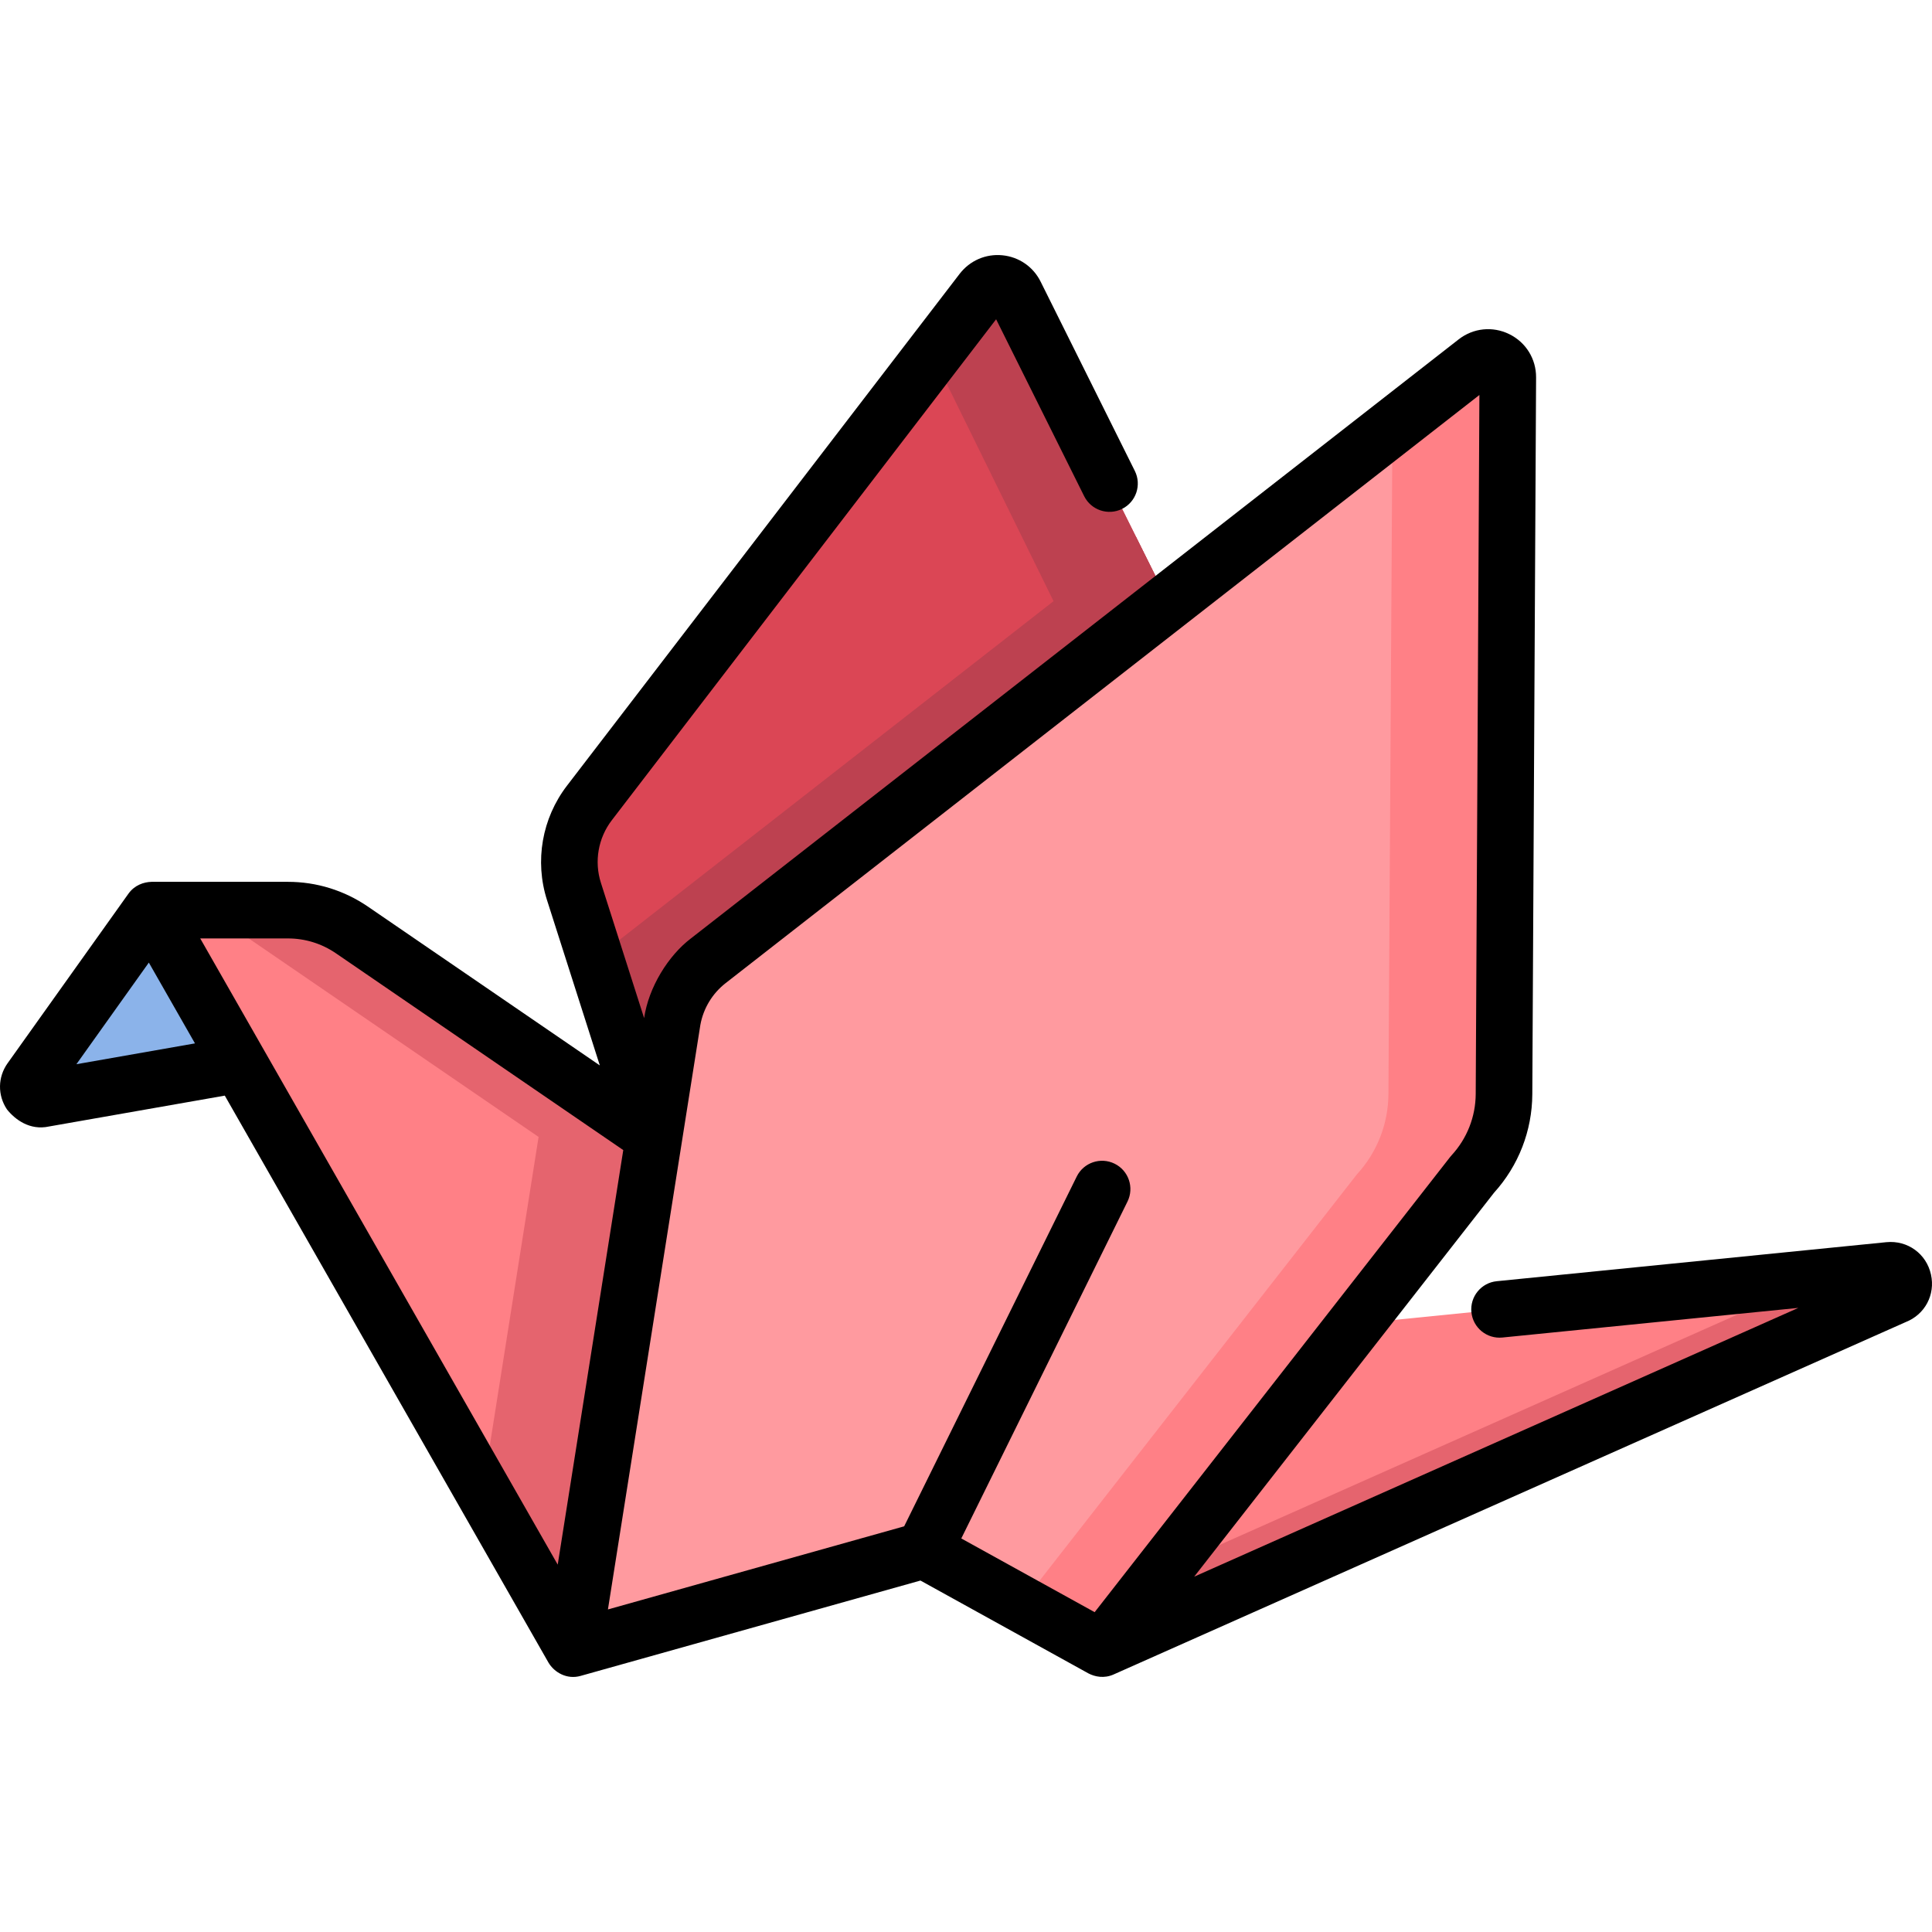 <svg id="Capa_1" enable-background="new 0 0 512.011 512.011" height="512" viewBox="0 0 512.011 512.011" width="512" xmlns="http://www.w3.org/2000/svg"><g><g><path d="m244.866 350.269v60.55l-20.29 5.69-72.7 20.4-4.22-7.4-19.73-34.55-87.78-153.76h36.17c6.04 0 11.94 1.83 16.93 5.24l52.48 35.94z" fill="#ff8086"/><path d="m244.866 350.269v60.55l-20.29 5.69-10.3-5.69-66.62 18.69-19.73-34.55 17.8-112.58z" fill="#e5646e"/><path d="m93.243 246.439c-4.986-3.414-10.887-5.241-16.93-5.241h-30.631c6.042 0 11.944 1.827 16.93 5.241l151.623 103.831v60.545l-66.585 18.684 4.229 7.408 92.987-26.092v-60.545z" fill="#e5646e"/><path d="m40.142 241.197-32.019 44.924c-1.742 2.443.468 5.742 3.39 5.061l51.957-9.125z" fill="#8bb3ea"/><path d="m332.496 205.429v95.46h-159.74l-14.96-46.83-5.69-17.81c-2.56-8.01-1.03-16.77 4.09-23.45l104.08-135.67c2.35-3.05 7.08-2.6 8.79.85l31.99 64.29z" fill="#db4655"/><path d="m332.496 205.429v95.46h-159.74l-14.96-46.83 143.26-111.79z" fill="#bd4150"/><path d="m269.071 77.978c-1.715-3.446-6.448-3.904-8.791-.849l-16.258 21.191c2.362-.865 5.213.05 6.462 2.561l51.385 104.545v95.465h30.631v-95.465z" fill="#bd4150"/><path d="m151.879 436.907 26.333-166.551c1.113-6.233 4.49-11.836 9.482-15.731l203.486-158.771c3.429-2.675 8.432-.217 8.409 4.132l-1.002 189.974c-.042 7.892-3.028 15.483-8.375 21.288l-98.138 125.659-47.208-26.092z" fill="#ff9a9f"/><g><path d="m391.18 95.854-28.429 22.182c3.033-.595 6.225 1.664 6.207 5.14l-1.002 166.784c-.042 7.892-3.028 15.483-8.375 21.288l-88.902 113.834 21.395 11.825 98.138-125.659c5.347-5.805 8.333-13.396 8.375-21.288l1.002-189.974c.022-4.348-4.981-6.807-8.409-4.132z" fill="#ff8086"/></g><path d="m292.074 436.907 210.095-93.467c3.893-1.378 2.602-7.181-1.508-6.778l-141.354 14.158z" fill="#ff8086"/><path d="m500.661 336.662-26.884 2.693c.365 1.58-.28 3.392-2.238 4.085l-163.155 72.585-16.309 20.883 210.095-93.467c3.892-1.379 2.601-7.182-1.509-6.779z" fill="#e5646e"/></g><path d="m511.737 337.755c-1.225-5.51-6.197-9.107-11.823-8.557l-103.254 10.342c-4.122.413-7.128 4.089-6.716 8.21.413 4.122 4.086 7.126 8.21 6.716l78.438-7.856-160.111 71.23 79.463-101.748c6.49-7.163 10.09-16.416 10.142-26.092l1.002-189.975c.025-4.91-2.696-9.306-7.104-11.471-4.405-2.167-9.548-1.635-13.419 1.386l-203.483 158.772c-5.937 4.507-11.202 12.921-12.378 21.107l-11.453-35.853c-1.812-5.666-.728-11.874 2.896-16.602l101.842-132.753 23.33 46.878c1.847 3.709 6.352 5.219 10.057 3.373 3.708-1.846 5.218-6.349 3.373-10.057l-24.963-50.157c-1.957-3.947-5.742-6.562-10.127-6.993-4.392-.438-8.626 1.396-11.333 4.909l-104.081 135.673c-6.613 8.627-8.588 19.952-5.283 30.295l13.999 43.82-61.483-42.105c-6.269-4.283-13.586-6.547-21.161-6.547h-36.17c-2.051.058-4.478.865-6.111 3.145l-32.02 44.924c-2.621 3.678-2.69 8.478-.178 12.229 2.122 2.678 6.056 5.65 11.122 4.545l46.613-8.186 85.79 150.272c1.53 2.58 4.895 4.557 8.54 3.502l90.033-25.26 44.51 24.602c1.748.912 4.174 1.402 6.677.288l209.893-93.378c5.102-1.99 7.919-7.24 6.721-12.628zm-326.129-66.148c.802-4.393 3.179-8.321 6.7-11.068l199.756-155.861-.978 185.243c-.032 6.037-2.302 11.807-6.392 16.247-.138.149-.27.305-.395.465l-94.199 120.616-35.343-19.535 44.041-89.272c1.833-3.715.308-8.212-3.407-10.044-3.717-1.833-8.212-.307-10.044 3.407l-45.729 92.694-78.507 22.029zm-109.292-22.907c4.543 0 8.935 1.359 12.693 3.928l76.166 52.16-17.371 109.862-94.74-165.95zm-56.07 33.334 19.197-26.934 12.227 21.415z"/></g></svg>
